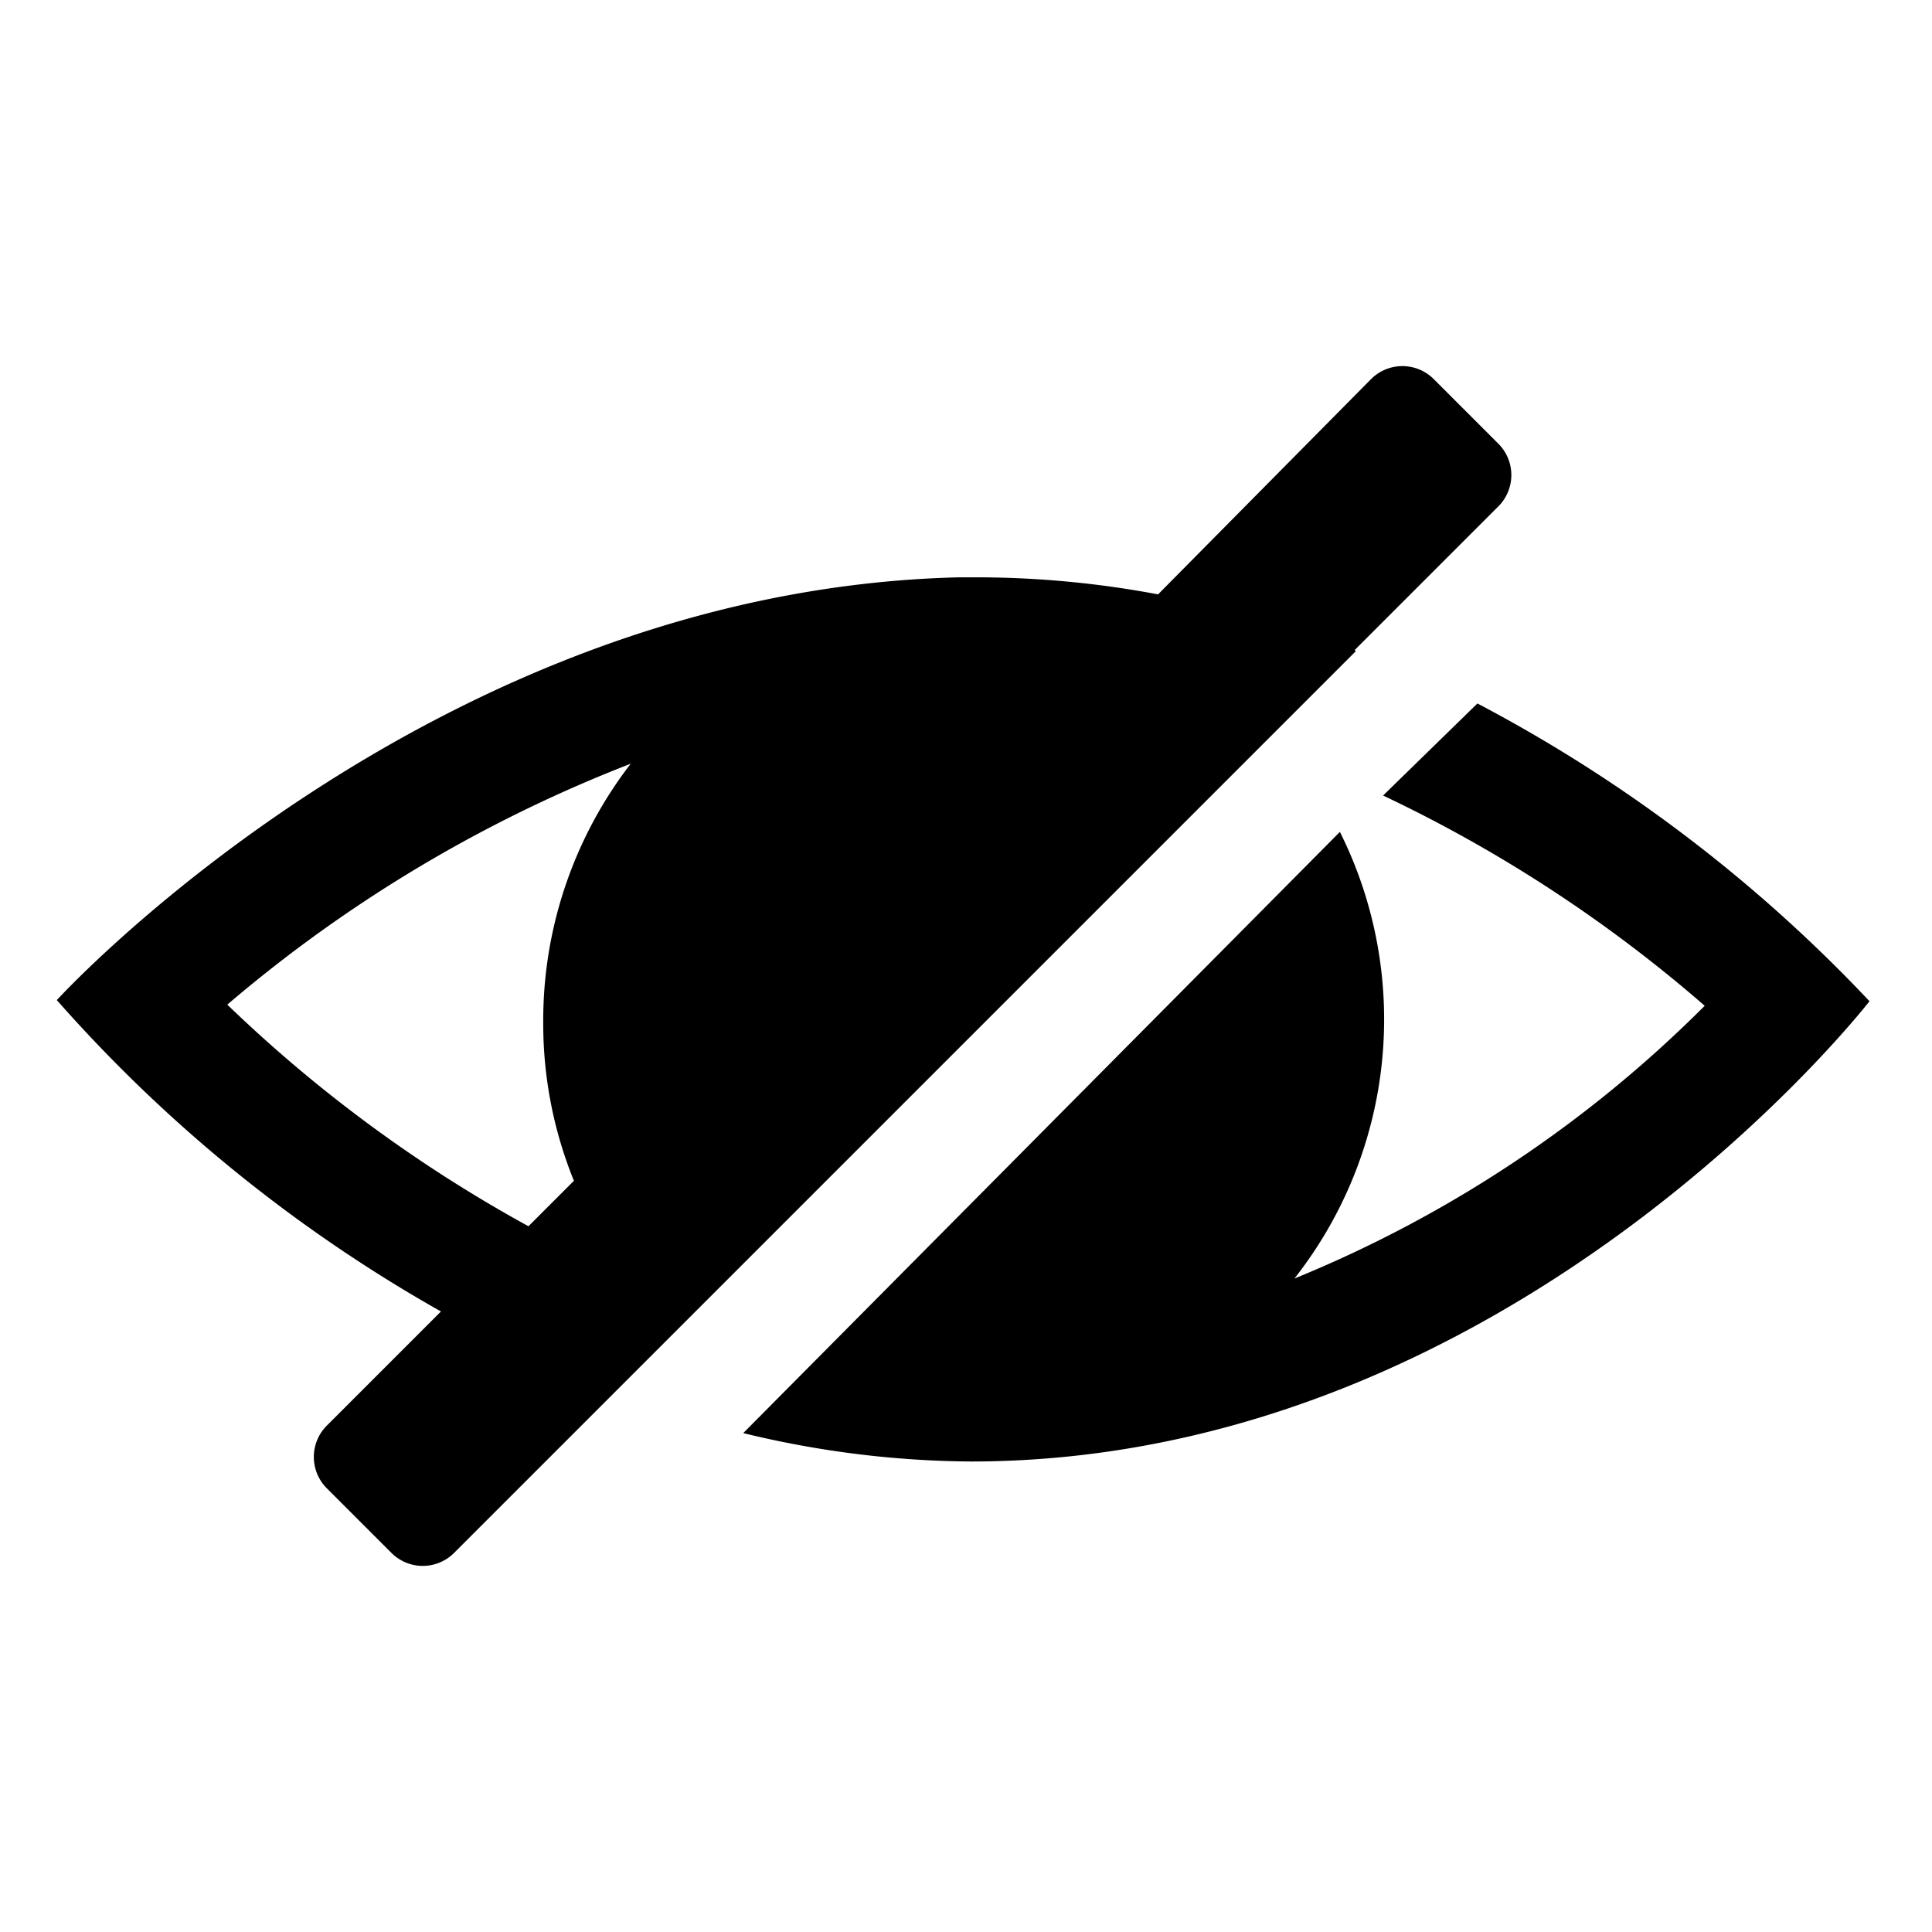 <svg id="Layer_1" data-name="Layer 1" xmlns="http://www.w3.org/2000/svg" viewBox="0 0 17 17"><path d="M13,6.19,12.17,7A12.39,12.39,0,0,1,15,8.85a10.93,10.93,0,0,1-3.61,2.4,3.69,3.69,0,0,0,.4-3.93L6.54,12.61a8.67,8.67,0,0,0,2,.25c4.77,0,7.91-4.05,7.91-4.05A13.14,13.14,0,0,0,13,6.19Z"/><path d="M11.92,5.72l1.26-1.26a.39.39,0,0,0,0-.56l-.56-.56a.39.39,0,0,0-.56,0L10.19,5.23a8.65,8.65,0,0,0-1.56-.15H8.44C3.79,5.19.5,8.8.5,8.8a13.06,13.06,0,0,0,3.38,2.74l-1,1a.39.39,0,0,0,0,.56l.56.56a.39.39,0,0,0,.56,0l1.4-1.4h0l6.53-6.53ZM4.78,9a3.67,3.67,0,0,0,.27,1.39l-.4.4A12.41,12.41,0,0,1,2,8.84,12.32,12.32,0,0,1,5.55,6.72,3.7,3.7,0,0,0,4.78,9Z"/></svg>